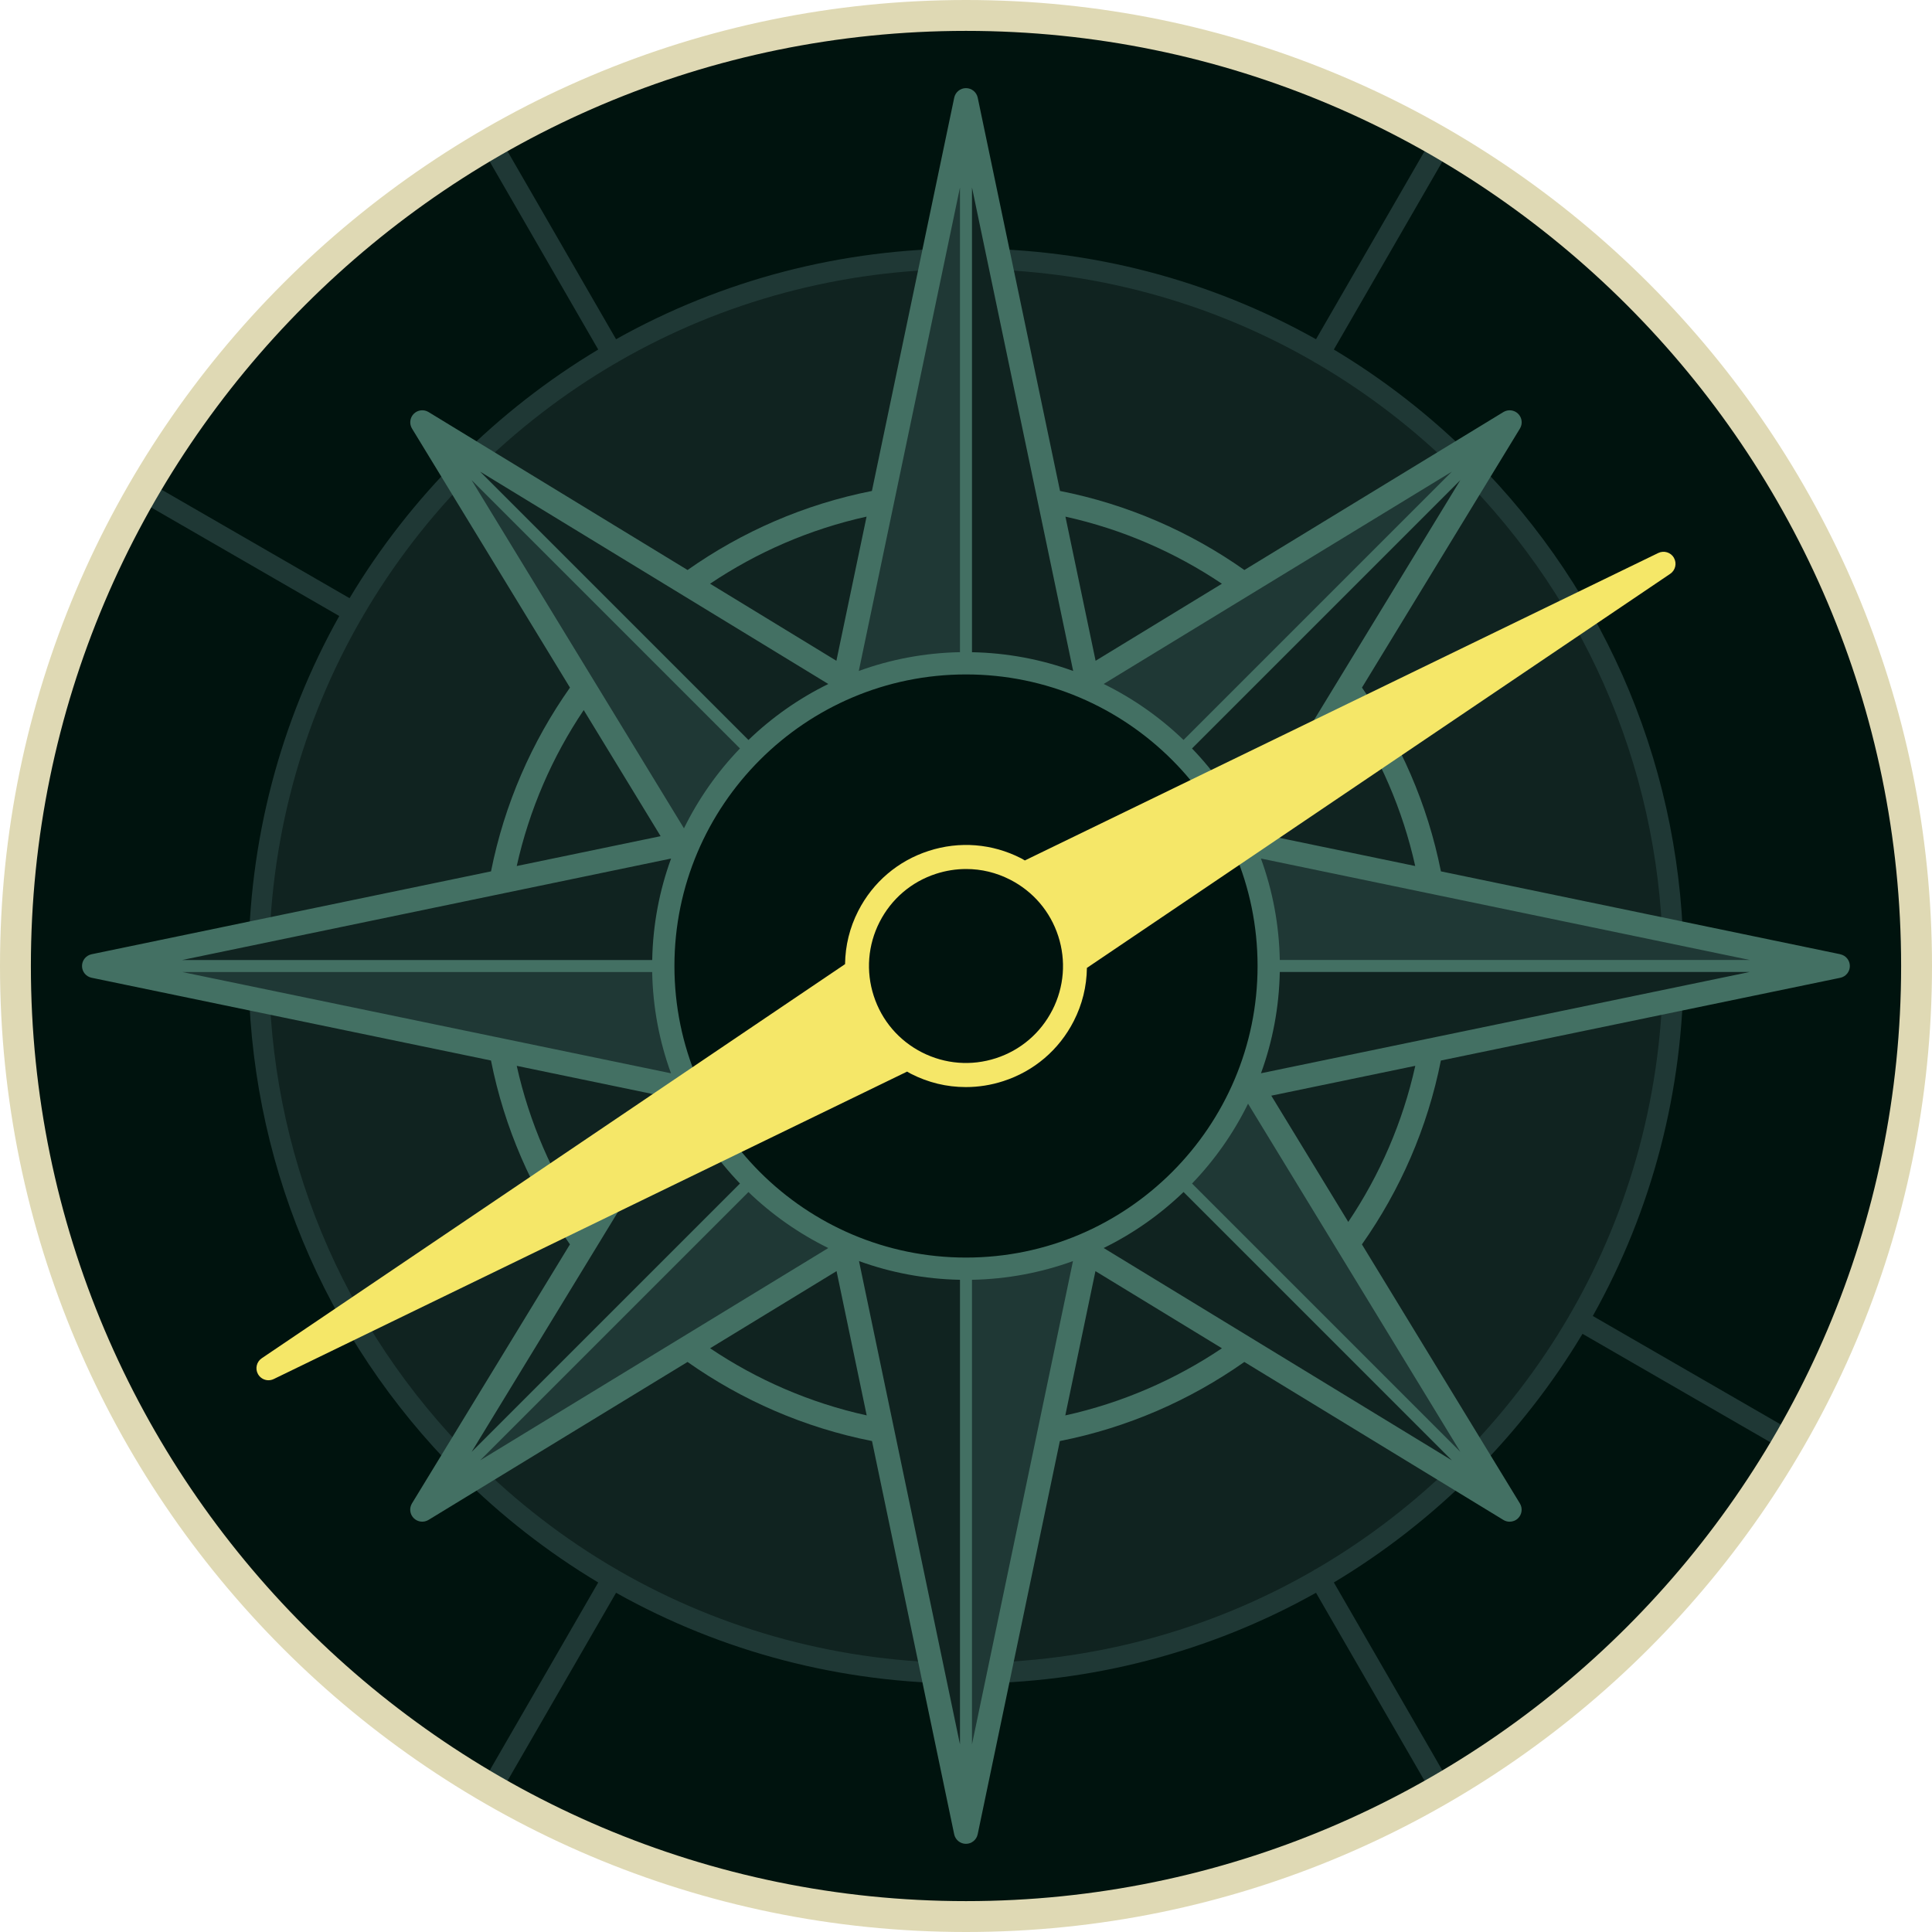 <?xml version="1.0" encoding="UTF-8"?>
<svg id="Layer_2" data-name="Layer 2" xmlns="http://www.w3.org/2000/svg" viewBox="0 0 600 600">
  <defs>
    <style>
      .cls-1 {
        fill: #1f3835;
      }

      .cls-2 {
        fill: #f5e768;
      }

      .cls-3 {
        fill: #dfd9b4;
      }

      .cls-4 {
        fill: #437063;
      }

      .cls-5 {
        fill: #102320;
      }

      .cls-6 {
        fill: #00130e;
      }
    </style>
  </defs>
  <g id="text">
    <g>
      <path class="cls-6" d="M300,591c-160.46,0-291-130.54-291-291S139.54,9,300,9s291,130.54,291,291-130.54,291-291,291Z"/>
      <path class="cls-5" d="M300,80.34c-121.31,0-219.66,98.34-219.66,219.66s98.34,219.66,219.66,219.66,219.66-98.34,219.66-219.66-98.34-219.66-219.66-219.66ZM300,392c-50.81,0-92-41.19-92-92s41.19-92,92-92,92,41.19,92,92-41.19,92-92,92Z"/>
      <path class="cls-1" d="M552.62,442.15l-57.96-33.46c18.4-32.84,28.2-70.01,28.2-108.69,0-59.53-23.18-115.49-65.27-157.58-13.19-13.19-27.75-24.53-43.35-33.87l33.46-57.96c.88-1.53.36-3.49-1.17-4.37-1.53-.88-3.49-.36-4.37,1.17l-33.46,57.96c-32.84-18.4-70.01-28.2-108.69-28.2s-75.85,9.8-108.69,28.2l-33.46-57.96c-.88-1.53-2.84-2.05-4.37-1.17-1.53.88-2.05,2.84-1.17,4.37l33.46,57.96c-15.6,9.35-30.16,20.68-43.35,33.87-13.19,13.19-24.53,27.75-33.87,43.35l-57.96-33.46c-1.53-.88-3.49-.36-4.37,1.17-.88,1.53-.36,3.49,1.17,4.37l57.96,33.46c-18.4,32.84-28.2,70.01-28.2,108.69,0,59.53,23.18,115.49,65.27,157.58,13.19,13.19,27.75,24.53,43.35,33.87l-33.46,57.96c-.88,1.53-.36,3.49,1.17,4.37.5.29,1.05.43,1.6.43,1.1,0,2.18-.57,2.77-1.6l33.46-57.96c32.84,18.4,70.01,28.2,108.69,28.2s75.85-9.8,108.69-28.2l33.46,57.96c.59,1.03,1.67,1.6,2.77,1.6.54,0,1.09-.14,1.6-.43,1.53-.88,2.05-2.84,1.17-4.37l-33.46-57.96c15.6-9.35,30.16-20.68,43.35-33.87,13.19-13.19,24.53-27.75,33.87-43.35l57.96,33.46c.5.29,1.05.43,1.6.43,1.1,0,2.18-.57,2.77-1.6.88-1.53.36-3.49-1.17-4.37ZM453.06,453.06c-13.46,13.46-28.39,24.92-44.41,34.25-.14.06-.27.11-.4.18-.14.08-.27.18-.39.28-32.46,18.71-69.39,28.69-107.86,28.69s-75.41-9.98-107.88-28.7c-.12-.09-.24-.19-.37-.27-.12-.07-.25-.12-.38-.17-16.03-9.33-30.96-20.79-44.43-34.26-40.88-40.88-63.4-95.24-63.4-153.06,0-38.52,10-75.49,28.76-107.97.07-.09.15-.17.21-.27.07-.13.12-.26.18-.39,9.33-16.03,20.79-30.96,34.25-44.42,13.45-13.45,28.36-24.89,44.36-34.22.15-.06.31-.13.45-.21.14-.08.26-.18.38-.27,32.46-18.72,69.39-28.7,107.87-28.7s75.42,9.99,107.89,28.71c.12.09.23.18.36.26.14.08.29.15.44.21,16.01,9.33,30.92,20.77,44.37,34.22,40.88,40.88,63.4,95.24,63.4,153.06,0,38.47-9.98,75.41-28.7,107.87-.1.12-.19.24-.27.38-.07.13-.12.26-.17.39-9.33,16.03-20.79,30.96-34.25,44.43Z"/>
      <g>
        <path class="cls-5" d="M369.81,232.45l85.1-85.11-67.36,110.45c-4.54-9.39-10.57-17.93-17.75-25.34Z"/>
        <path class="cls-1" d="M367.55,230.19c-7.42-7.18-15.95-13.2-25.34-17.75l110.45-67.36-85.11,85.11Z"/>
        <path class="cls-5" d="M232.45,230.19l-85.11-85.11,110.45,67.36c-9.39,4.54-17.92,10.57-25.34,17.75Z"/>
        <path class="cls-1" d="M230.19,232.45c-7.18,7.42-13.2,15.95-17.75,25.34l-67.36-110.45,85.11,85.11Z"/>
        <path class="cls-5" d="M202.83,298.4H53.98l154.85-32.13c-3.73,10.04-5.82,20.86-6,32.13Z"/>
        <path class="cls-1" d="M202.83,301.6c.18,11.25,2.27,22.05,5.98,32.07l-154.8-32.07h148.82Z"/>
        <path class="cls-5" d="M230.19,367.55l-85.11,85.11,67.36-110.45c4.54,9.39,10.57,17.92,17.75,25.34Z"/>
        <path class="cls-1" d="M232.45,369.81c7.42,7.18,15.95,13.2,25.34,17.75l-110.45,67.36,85.11-85.11Z"/>
        <path class="cls-5" d="M367.55,369.81l85.11,85.11-110.45-67.36c9.39-4.54,17.93-10.57,25.34-17.75Z"/>
        <path class="cls-1" d="M369.81,367.55c7.18-7.42,13.2-15.95,17.75-25.34l67.36,110.45-85.1-85.11Z"/>
        <path class="cls-5" d="M397.17,301.6h148.82l-154.8,32.07c3.71-10.02,5.8-20.82,5.98-32.07Z"/>
        <path class="cls-1" d="M397.17,298.4c-.18-11.28-2.28-22.09-6-32.13l154.85,32.13h-148.85Z"/>
        <path class="cls-5" d="M333.64,208.8c-10.01-3.71-20.8-5.79-32.05-5.97V55.66l32.05,153.14Z"/>
        <path class="cls-1" d="M298.4,55.66v147.17c-11.24.18-22.03,2.26-32.05,5.97l32.05-153.14Z"/>
        <path class="cls-5" d="M266.41,391.23c10,3.69,20.77,5.76,31.99,5.95v147.13l-31.99-153.08Z"/>
        <path class="cls-1" d="M301.6,544.31v-147.13c11.22-.18,21.99-2.25,31.99-5.95l-31.99,153.08Z"/>
      </g>
      <path class="cls-3" d="M300,600C134.58,600,0,465.42,0,300S134.58,0,300,0s300,134.58,300,300-134.58,300-300,300ZM300,9.59C139.87,9.59,9.59,139.87,9.59,300s130.28,290.41,290.41,290.41,290.41-130.28,290.41-290.41S460.13,9.59,300,9.59Z"/>
      <path class="cls-4" d="M571.54,296.35l-124.05-25.74c-4.16-20.9-12.66-40.25-24.52-57.07l49.06-80.45c.9-1.47.67-3.36-.55-4.58-1.22-1.22-3.11-1.44-4.58-.55l-80.45,49.06c-16.87-11.9-36.28-20.41-57.25-24.55l-25.56-122.13c-.36-1.73-1.89-2.97-3.65-2.97s-3.29,1.24-3.65,2.97l-25.56,122.13c-20.97,4.14-40.38,12.66-57.25,24.55l-80.45-49.06c-1.47-.9-3.36-.67-4.58.55s-1.44,3.11-.55,4.58l49.06,80.45c-11.86,16.82-20.36,36.17-24.52,57.07l-124.05,25.74c-1.73.36-2.97,1.89-2.97,3.65,0,1.77,1.24,3.29,2.97,3.65l124.04,25.7c4.15,20.91,12.66,40.27,24.52,57.1l-49.06,80.45c-.9,1.47-.67,3.36.55,4.58,1.22,1.22,3.11,1.44,4.58.55l80.45-49.06c16.88,11.9,36.31,20.42,57.29,24.56l25.52,122.12c.36,1.73,1.89,2.97,3.65,2.97s3.29-1.24,3.65-2.97l25.52-122.12c20.98-4.14,40.41-12.66,57.29-24.56l80.45,49.06c.6.37,1.27.55,1.94.55.96,0,1.92-.37,2.64-1.09,1.22-1.22,1.44-3.11.55-4.58l-49.06-80.45c11.87-16.83,20.37-36.19,24.52-57.1l124.04-25.7c1.73-.36,2.97-1.88,2.97-3.65,0-1.77-1.24-3.29-2.97-3.65ZM439.51,268.95l-44.68-9.27,23.88-39.16c9.73,14.5,16.89,30.86,20.8,48.43ZM387.58,257.24c-4.49-9.16-10.38-17.52-17.39-24.8l83.33-83.33-65.95,108.13ZM300,390.55c-49.93,0-90.55-40.62-90.55-90.55s40.62-90.55,90.55-90.55,90.55,40.62,90.55,90.55-40.62,90.55-90.55,90.55ZM450.89,146.47l-83.33,83.33c-7.28-7.01-15.64-12.89-24.8-17.39l108.13-65.94ZM379.48,181.28l-39.23,23.93-9.37-44.76c17.64,3.9,34.06,11.07,48.6,20.84ZM333.28,208.38c-9.84-3.58-20.41-5.62-31.42-5.83V58.23l31.42,150.15ZM298.13,58.23v144.31c-11.01.21-21.58,2.25-31.42,5.83l31.42-150.15ZM269.12,160.45l-9.37,44.76-39.23-23.93c14.54-9.77,30.96-16.94,48.6-20.84ZM257.24,212.42c-9.16,4.49-17.52,10.38-24.8,17.39l-83.33-83.33,108.13,65.94ZM146.47,149.11l83.33,83.33c-7.01,7.28-12.89,15.64-17.39,24.8l-65.95-108.13ZM181.28,220.52l23.88,39.16-44.68,9.27c3.91-17.57,11.06-33.94,20.8-48.43ZM208.41,266.63c-3.6,9.86-5.65,20.46-5.86,31.51H56.57l151.84-31.51ZM56.61,301.87h145.93c.21,11.02,2.25,21.6,5.84,31.45l-151.78-31.45ZM160.48,331.01l44.72,9.27-23.91,39.21c-9.74-14.51-16.9-30.88-20.81-48.47ZM212.42,342.76c4.49,9.16,10.38,17.52,17.38,24.8l-83.33,83.33,65.94-108.13ZM149.11,453.53l83.33-83.33c7.28,7.01,15.64,12.89,24.8,17.39l-108.13,65.94ZM220.52,418.72l39.28-23.96,9.36,44.8c-17.66-3.9-34.09-11.07-48.64-20.85ZM266.77,391.64c9.82,3.57,20.37,5.6,31.36,5.81v144.28l-31.36-150.09ZM301.86,541.73v-144.28c10.99-.21,21.54-2.24,31.36-5.81l-31.36,150.09ZM330.84,439.56l9.36-44.8,39.28,23.96c-14.55,9.77-30.99,16.95-48.64,20.85ZM342.76,387.58c9.16-4.49,17.52-10.38,24.8-17.39l83.33,83.33-108.13-65.94ZM453.53,450.89l-83.33-83.33c7.01-7.28,12.89-15.64,17.39-24.8l65.94,108.13ZM418.72,379.48l-23.91-39.21,44.72-9.27c-3.91,17.59-11.06,33.97-20.81,48.47ZM391.61,333.31c3.59-9.84,5.63-20.43,5.84-31.45h145.93l-151.77,31.45ZM397.45,298.13c-.21-11.04-2.26-21.65-5.86-31.51l151.84,31.51h-145.97Z"/>
      <path class="cls-2" d="M519.86,173.23h0c-.98-1.7-3.12-2.35-4.88-1.49l-196.7,95.48-.27-.16c-.31-.18-.61-.37-.94-.53-8.94-4.56-19.12-5.37-28.67-2.27-9.55,3.09-17.32,9.72-21.88,18.66-2.63,5.15-4,10.7-4.08,16.5l-181.14,122.39c-1.63,1.09-2.14,3.27-1.16,4.97.67,1.15,1.9,1.87,3.23,1.87.58,0,1.13-.13,1.65-.38l196.7-95.48c.09.05.18.1.26.16.31.18.62.37.94.53,5.35,2.73,11.08,4.12,17.02,4.12h.03c3.93,0,7.84-.62,11.62-1.85,9.55-3.09,17.32-9.72,21.88-18.66,2.63-5.15,4-10.7,4.08-16.5l181.14-122.38c1.63-1.09,2.14-3.27,1.16-4.97ZM326.82,313.68c-3.66,7.16-9.88,12.48-17.53,14.96-7.65,2.48-15.81,1.83-22.98-1.82-7.17-3.66-12.48-9.88-14.96-17.53-2.48-7.65-1.83-15.81,1.82-22.97,3.66-7.16,9.88-12.48,17.54-14.96,3.04-.98,6.17-1.48,9.32-1.48h.02c4.76,0,9.34,1.11,13.64,3.3,7.16,3.66,12.48,9.88,14.96,17.53,2.48,7.65,1.83,15.81-1.82,22.97Z"/>
    </g>
  </g>
</svg>